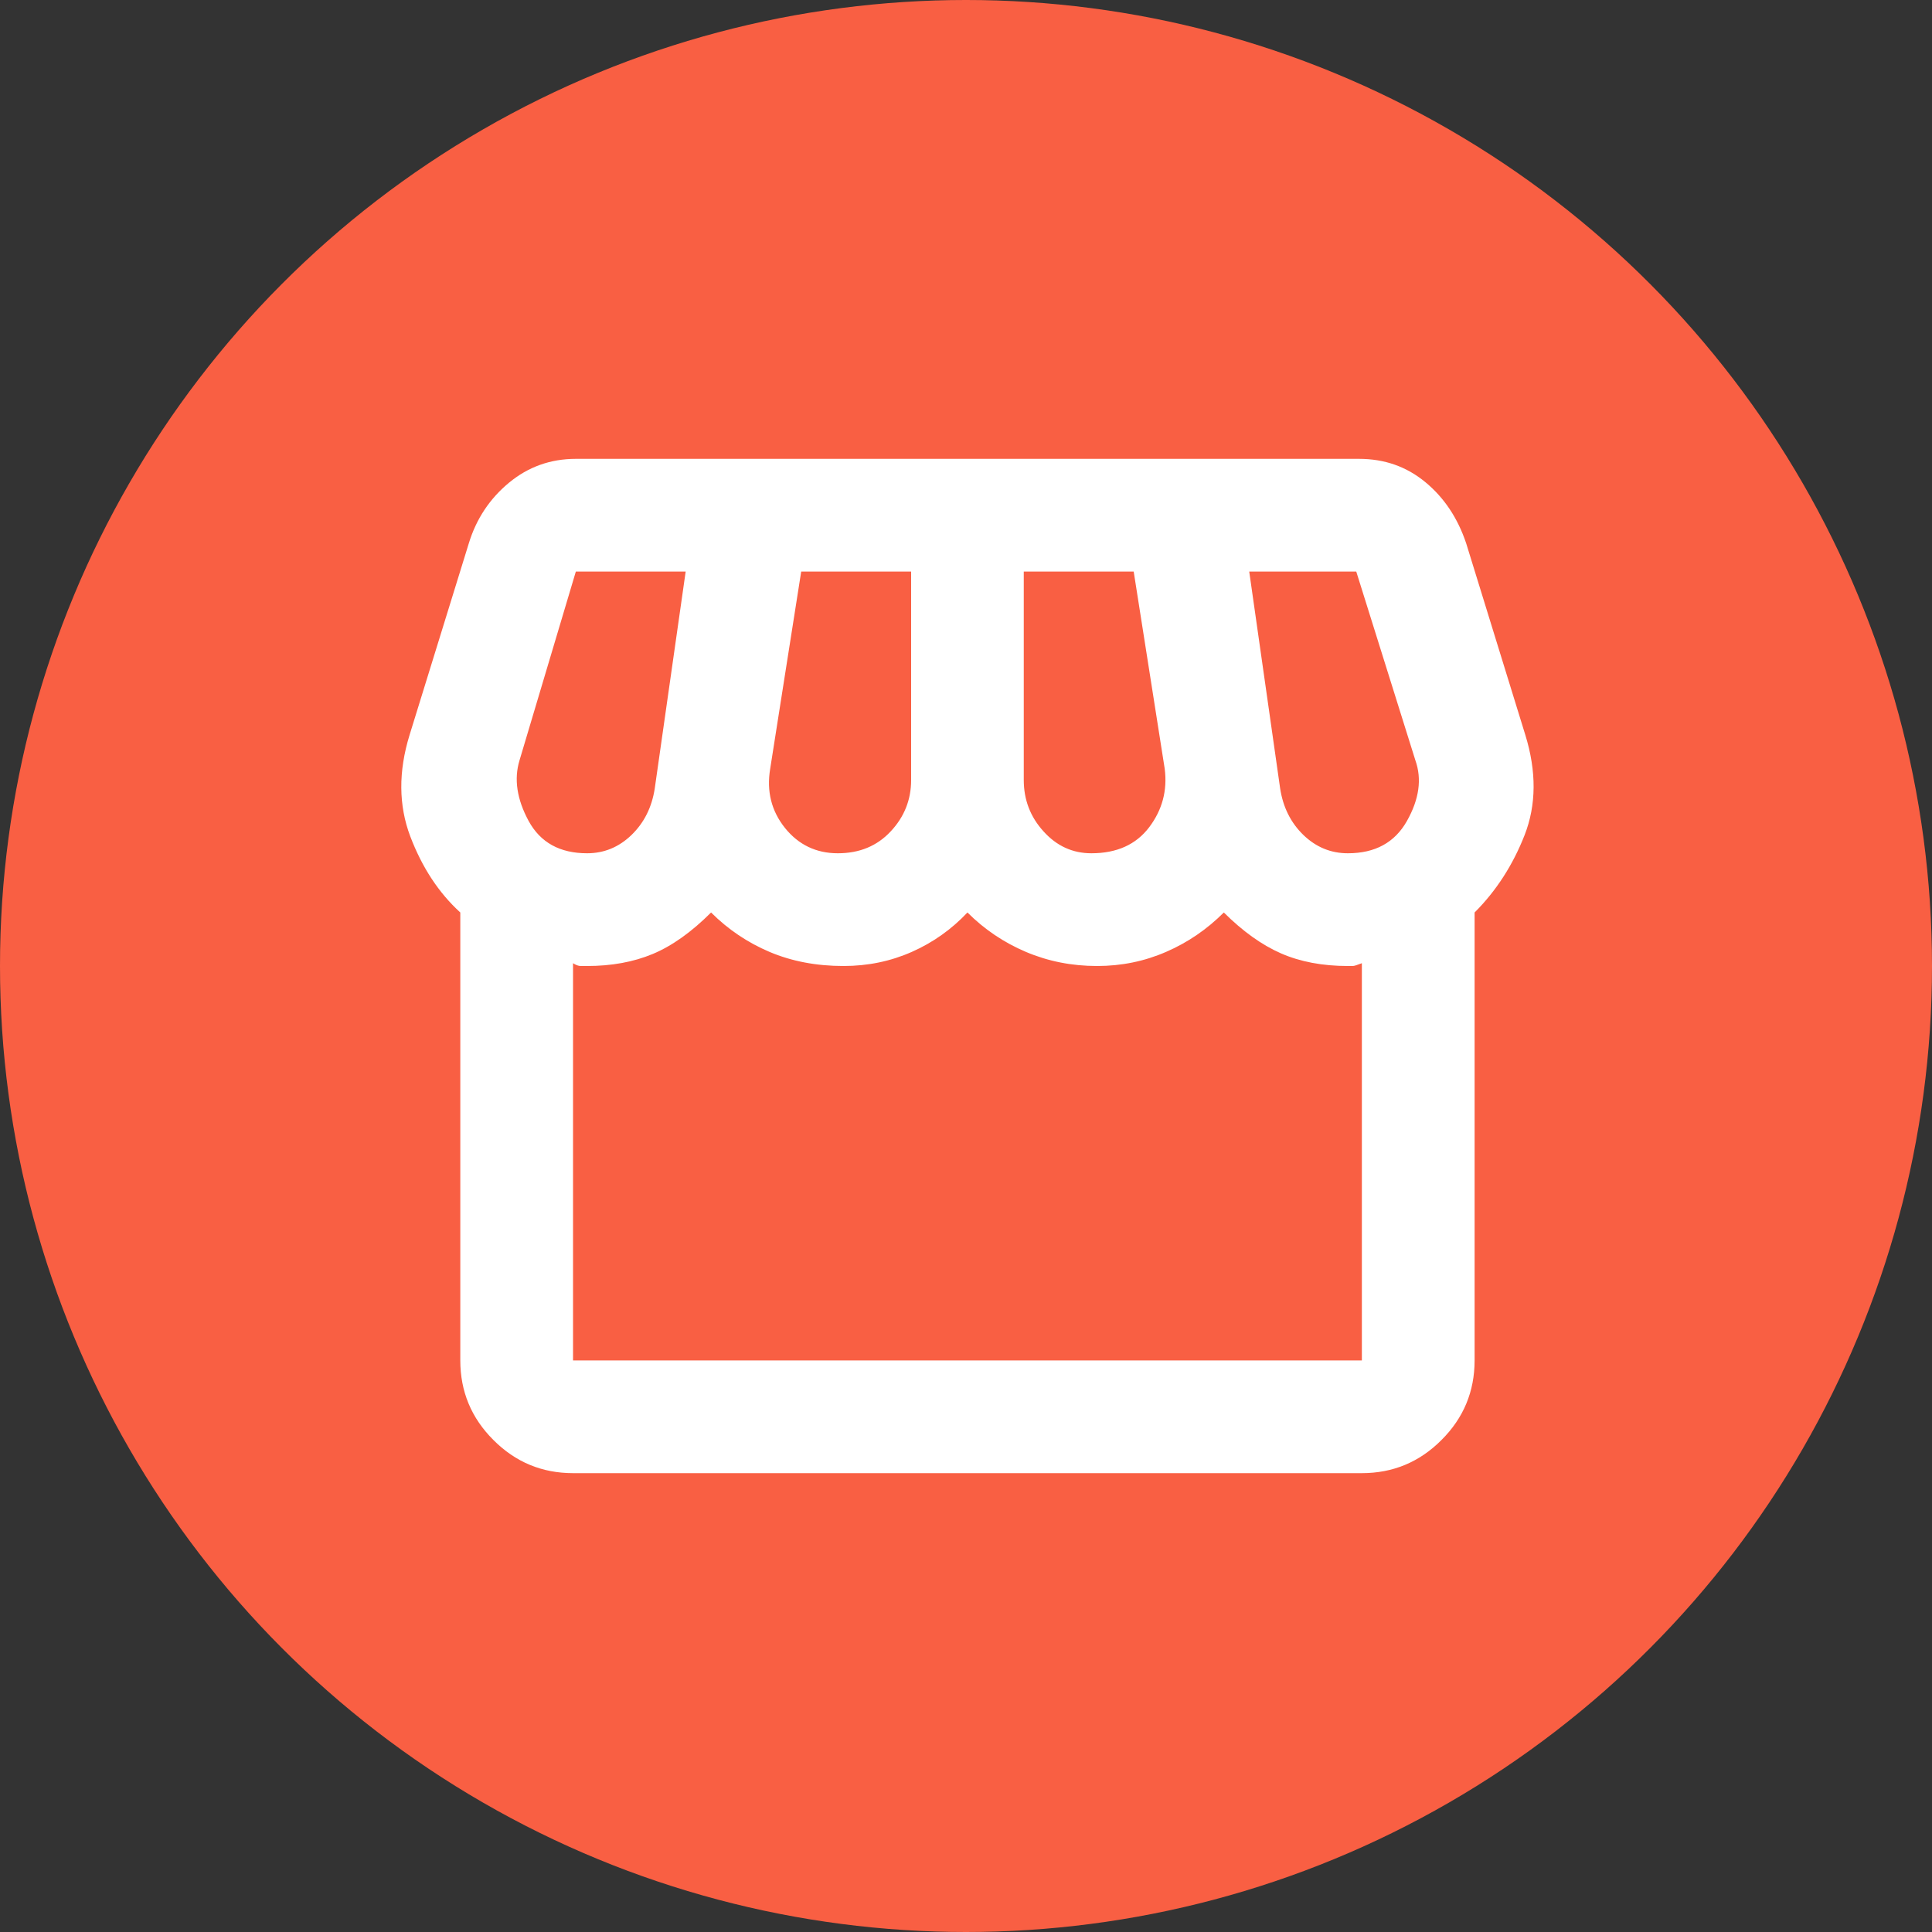 <svg width="20" height="20" viewBox="0 0 20 20" fill="none" xmlns="http://www.w3.org/2000/svg">
<rect x="0" y="0" width="20" height="20" fill="#333333" stroke="none"/>
<circle cx="10" cy="10" r="10" fill="#F95F43"/>
<path d="M15.265 9.446V14.083C15.265 14.404 15.151 14.679 14.922 14.907C14.694 15.136 14.419 15.25 14.098 15.25H5.932C5.611 15.25 5.336 15.136 5.108 14.907C4.879 14.679 4.765 14.404 4.765 14.083V9.446C4.541 9.242 4.369 8.979 4.247 8.658C4.126 8.338 4.123 7.987 4.24 7.608L4.853 5.625C4.93 5.372 5.069 5.163 5.268 4.998C5.467 4.833 5.698 4.75 5.961 4.75H14.069C14.332 4.75 14.56 4.83 14.755 4.991C14.949 5.151 15.09 5.362 15.178 5.625L15.79 7.608C15.907 7.987 15.904 8.333 15.783 8.644C15.661 8.955 15.489 9.222 15.265 9.446ZM11.298 8.833C11.561 8.833 11.76 8.743 11.896 8.564C12.032 8.384 12.086 8.182 12.057 7.958L11.736 5.917H10.598V8.075C10.598 8.279 10.666 8.457 10.803 8.607C10.939 8.758 11.104 8.833 11.298 8.833ZM8.673 8.833C8.897 8.833 9.079 8.758 9.22 8.607C9.361 8.457 9.432 8.279 9.432 8.075V5.917H8.294L7.973 7.958C7.934 8.192 7.986 8.396 8.126 8.571C8.267 8.746 8.45 8.833 8.673 8.833ZM6.078 8.833C6.253 8.833 6.406 8.77 6.537 8.644C6.668 8.517 6.748 8.357 6.778 8.162L7.098 5.917H5.961L5.378 7.871C5.319 8.065 5.351 8.274 5.472 8.498C5.594 8.722 5.796 8.833 6.078 8.833ZM13.953 8.833C14.235 8.833 14.439 8.722 14.565 8.498C14.691 8.274 14.721 8.065 14.652 7.871L14.04 5.917H12.932L13.252 8.162C13.282 8.357 13.362 8.517 13.493 8.644C13.624 8.77 13.777 8.833 13.953 8.833ZM5.932 14.083H14.098V9.971C14.05 9.99 14.018 10 14.004 10H13.953C13.69 10 13.459 9.956 13.26 9.869C13.06 9.781 12.864 9.64 12.669 9.446C12.494 9.621 12.295 9.757 12.071 9.854C11.848 9.951 11.61 10 11.357 10C11.094 10 10.849 9.951 10.62 9.854C10.392 9.757 10.19 9.621 10.015 9.446C9.85 9.621 9.658 9.757 9.439 9.854C9.22 9.951 8.984 10 8.732 10C8.45 10 8.195 9.951 7.966 9.854C7.738 9.757 7.536 9.621 7.361 9.446C7.157 9.65 6.955 9.793 6.756 9.876C6.556 9.959 6.33 10 6.078 10H6.012C5.988 10 5.961 9.99 5.932 9.971V14.083Z" fill="white"/>
</svg>
